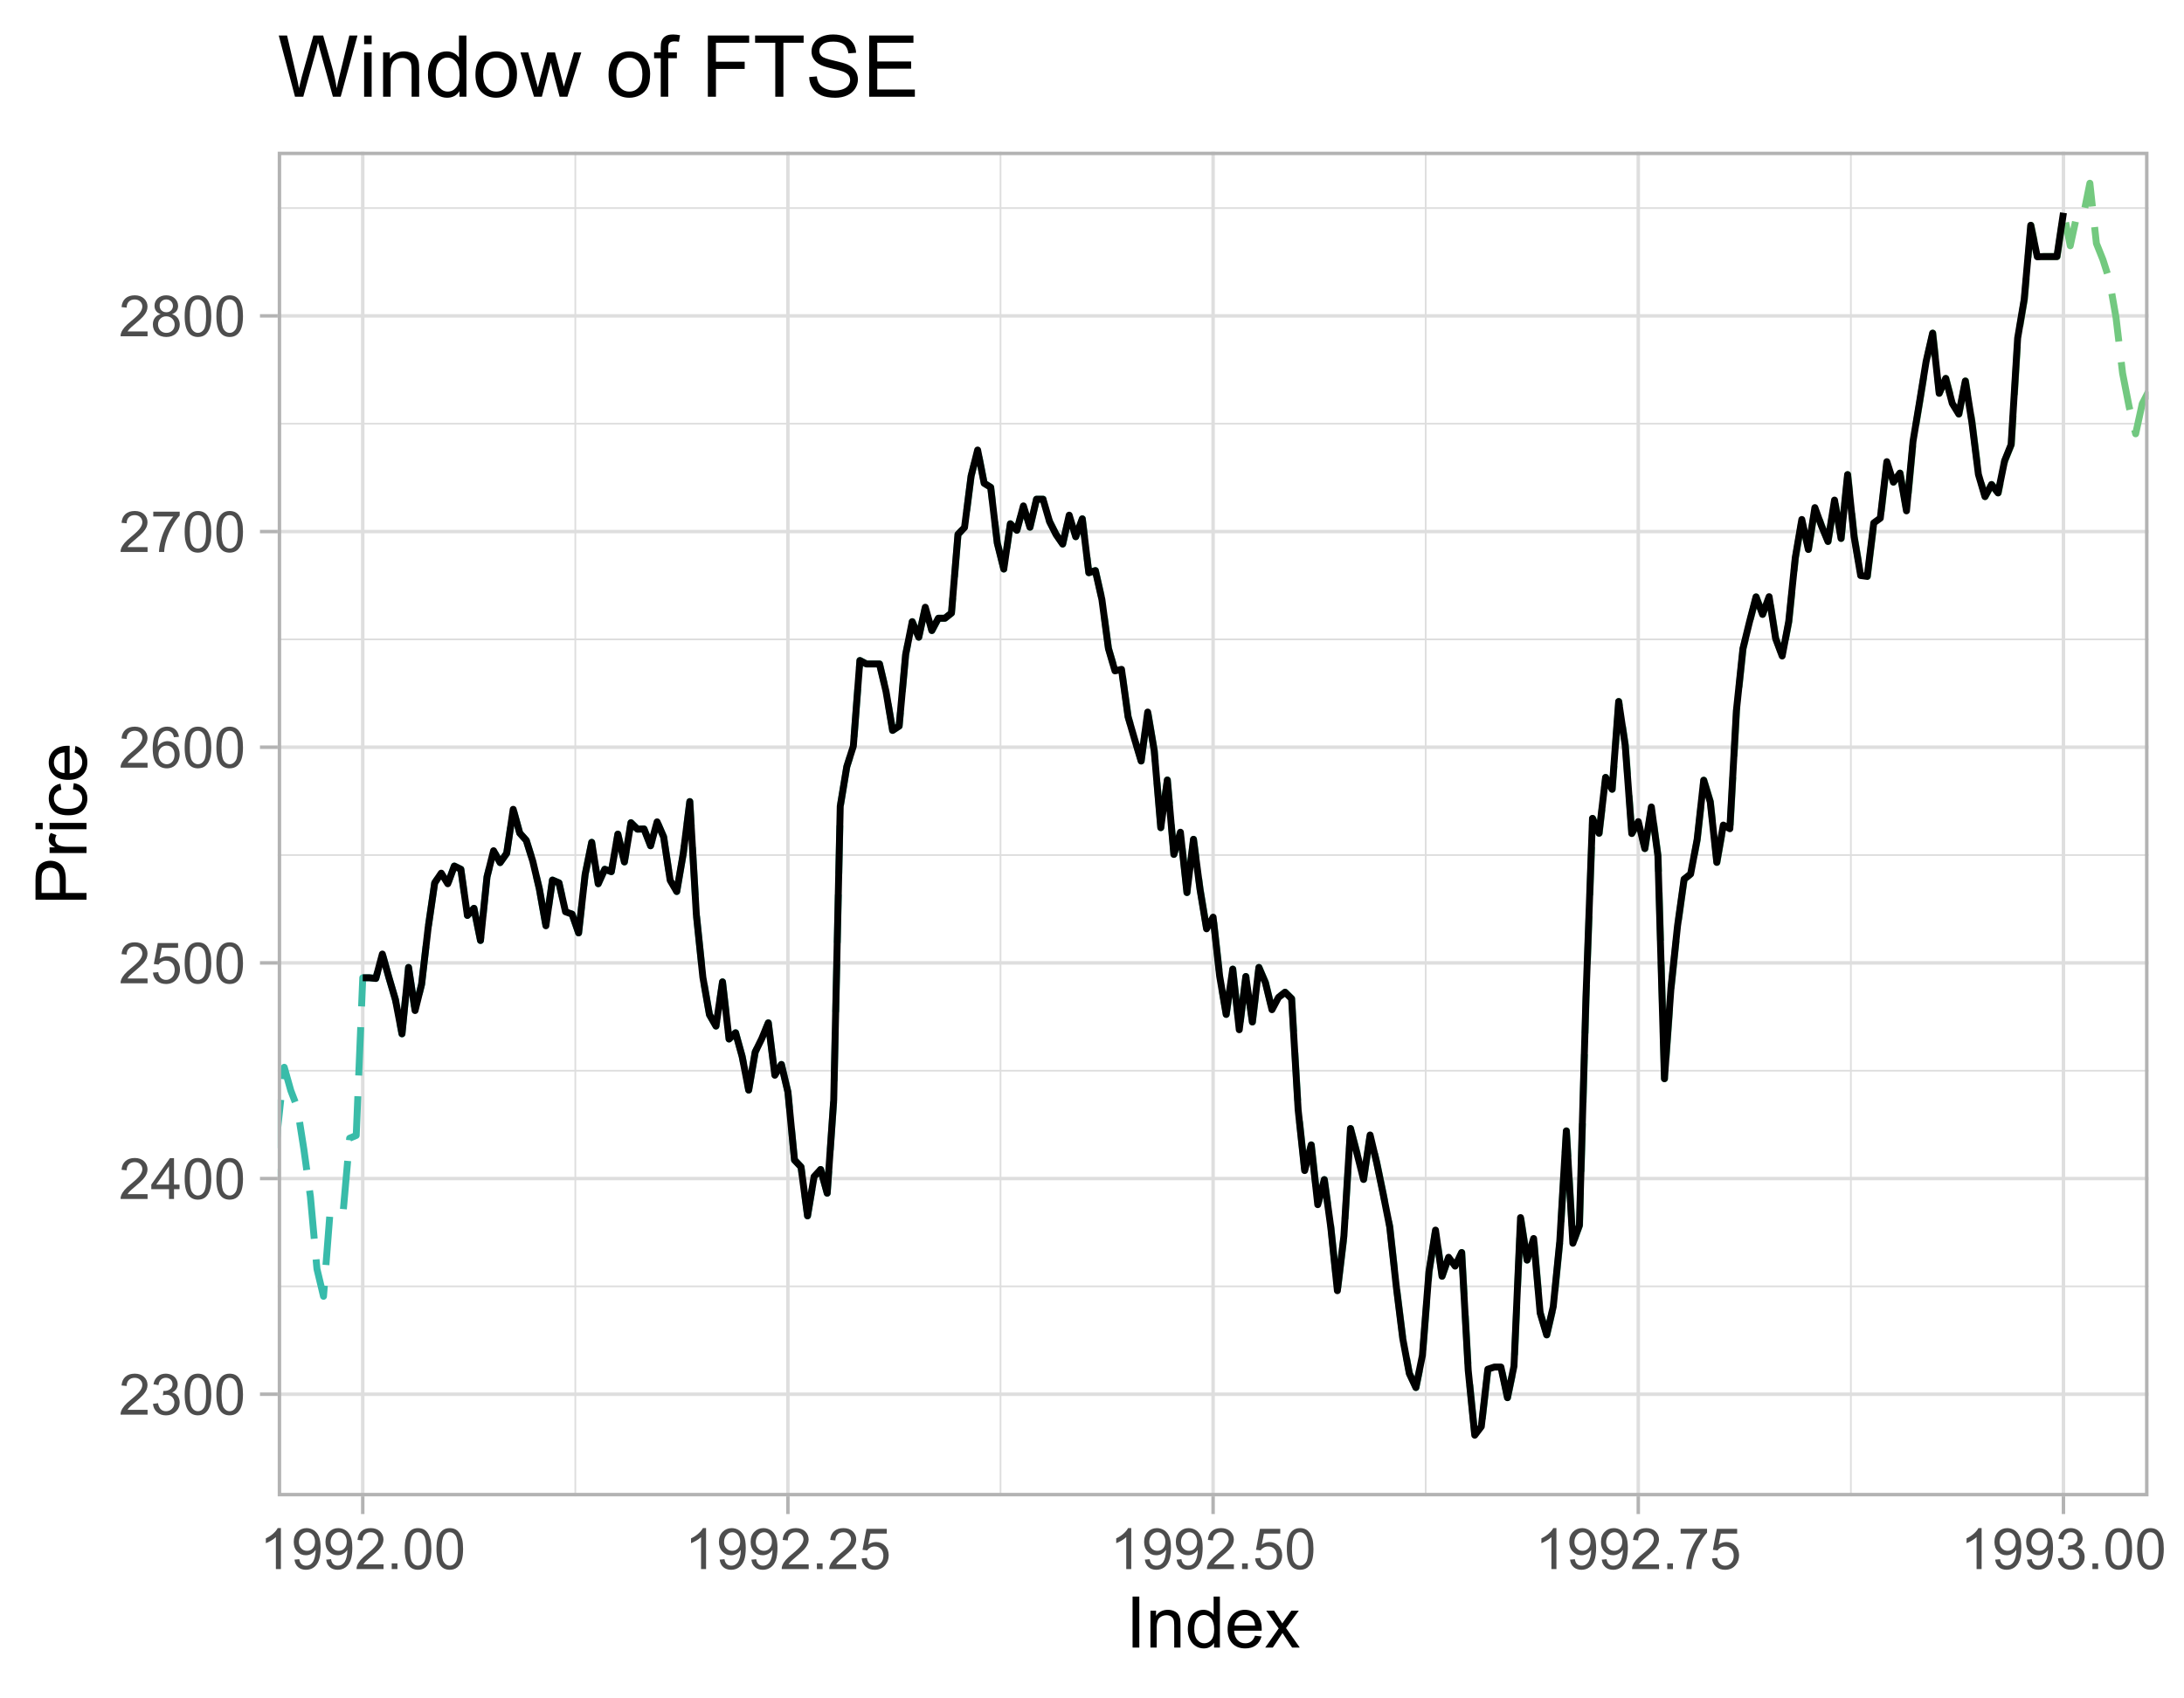 <?xml version="1.0" encoding="UTF-8" standalone="no"?>
<svg
   width="337pt"
   height="262pt"
   viewBox="0 0 337 262"
   version="1.1"
   id="svg9772"
   sodipodi:docname="Ch4FTSEWindow.svg"
   inkscape:export-filename="Ch4FTSEWindow.png"
   inkscape:export-xdpi="600"
   inkscape:export-ydpi="600"
   inkscape:version="1.2.1 (9c6d41e410, 2022-07-14)"
   xmlns:inkscape="http://www.inkscape.org/namespaces/inkscape"
   xmlns:sodipodi="http://sodipodi.sourceforge.net/DTD/sodipodi-0.dtd"
   xmlns:xlink="http://www.w3.org/1999/xlink"
   xmlns="http://www.w3.org/2000/svg"
   xmlns:svg="http://www.w3.org/2000/svg">
  <sodipodi:namedview
     id="namedview9774"
     pagecolor="#ffffff"
     bordercolor="#999999"
     borderopacity="1"
     inkscape:showpageshadow="0"
     inkscape:pageopacity="0"
     inkscape:pagecheckerboard="0"
     inkscape:deskcolor="#d1d1d1"
     inkscape:document-units="pt"
     showgrid="false"
     inkscape:zoom="1.6032248"
     inkscape:cx="211.44883"
     inkscape:cy="155.31197"
     inkscape:window-width="1680"
     inkscape:window-height="1027"
     inkscape:window-x="3832"
     inkscape:window-y="-8"
     inkscape:window-maximized="1"
     inkscape:current-layer="g9547" />
  <defs
     id="defs9449">
    <linearGradient
       inkscape:collect="always"
       id="linearGradient10364">
      <stop
         style="stop-color:#37bbab;stop-opacity:1;"
         offset="0"
         id="stop10362" />
      <stop
         style="stop-color:#75c97e;stop-opacity:1;"
         offset="1"
         id="stop10360" />
    </linearGradient>
    <g
       id="g9375">
      <symbol
         overflow="visible"
         id="glyph0-0">
        <path
           style="stroke:none;"
           d="M 1.102 0 L 1.102 -5.5 L 5.5 -5.5 L 5.5 0 Z M 1.238 -0.137 L 5.363 -0.137 L 5.363 -5.363 L 1.238 -5.363 Z M 1.238 -0.137 "
           id="path9264" />
      </symbol>
      <symbol
         overflow="visible"
         id="glyph0-1">
        <path
           style="stroke:none;"
           d="M 4.43 -0.742 L 4.43 0 L 0.266 0 C 0.258 -0.188 0.289 -0.367 0.355 -0.539 C 0.461 -0.82 0.629 -1.098 0.863 -1.375 C 1.094 -1.648 1.434 -1.965 1.879 -2.328 C 2.562 -2.887 3.023 -3.332 3.266 -3.664 C 3.5 -3.988 3.621 -4.301 3.625 -4.594 C 3.621 -4.898 3.512 -5.156 3.297 -5.367 C 3.074 -5.578 2.789 -5.684 2.441 -5.684 C 2.066 -5.684 1.77 -5.57 1.547 -5.348 C 1.32 -5.125 1.207 -4.816 1.207 -4.422 L 0.414 -4.504 C 0.465 -5.094 0.668 -5.543 1.027 -5.855 C 1.379 -6.164 1.855 -6.32 2.457 -6.324 C 3.059 -6.32 3.539 -6.152 3.891 -5.82 C 4.242 -5.484 4.418 -5.07 4.422 -4.578 C 4.418 -4.32 4.367 -4.074 4.266 -3.832 C 4.164 -3.59 3.992 -3.332 3.754 -3.062 C 3.512 -2.793 3.113 -2.426 2.562 -1.957 C 2.094 -1.566 1.797 -1.301 1.664 -1.16 C 1.531 -1.02 1.422 -0.879 1.34 -0.742 Z M 4.43 -0.742 "
           id="path9267" />
      </symbol>
      <symbol
         overflow="visible"
         id="glyph0-2">
        <path
           style="stroke:none;"
           d="M 0.371 -1.664 L 1.145 -1.766 C 1.23 -1.324 1.383 -1.008 1.598 -0.816 C 1.809 -0.621 2.066 -0.527 2.375 -0.527 C 2.734 -0.527 3.043 -0.652 3.297 -0.906 C 3.547 -1.156 3.672 -1.469 3.676 -1.844 C 3.672 -2.195 3.555 -2.488 3.324 -2.719 C 3.09 -2.949 2.797 -3.062 2.441 -3.066 C 2.293 -3.062 2.109 -3.035 1.895 -2.98 L 1.98 -3.66 C 2.031 -3.652 2.07 -3.648 2.105 -3.652 C 2.434 -3.648 2.73 -3.734 2.996 -3.91 C 3.254 -4.078 3.387 -4.344 3.391 -4.703 C 3.387 -4.984 3.289 -5.219 3.102 -5.406 C 2.906 -5.59 2.66 -5.684 2.359 -5.688 C 2.055 -5.684 1.805 -5.59 1.605 -5.402 C 1.402 -5.215 1.273 -4.93 1.219 -4.555 L 0.445 -4.691 C 0.539 -5.207 0.754 -5.609 1.09 -5.895 C 1.426 -6.18 1.844 -6.32 2.344 -6.324 C 2.688 -6.32 3.004 -6.246 3.293 -6.102 C 3.582 -5.953 3.801 -5.754 3.953 -5.5 C 4.105 -5.242 4.184 -4.973 4.184 -4.688 C 4.184 -4.414 4.109 -4.164 3.965 -3.945 C 3.816 -3.719 3.602 -3.543 3.316 -3.41 C 3.688 -3.324 3.977 -3.145 4.184 -2.875 C 4.391 -2.602 4.492 -2.262 4.496 -1.859 C 4.492 -1.305 4.293 -0.84 3.895 -0.461 C 3.492 -0.078 2.984 0.109 2.371 0.113 C 1.816 0.109 1.355 -0.051 0.992 -0.379 C 0.625 -0.707 0.418 -1.137 0.371 -1.664 Z M 0.371 -1.664 "
           id="path9270" />
      </symbol>
      <symbol
         overflow="visible"
         id="glyph0-3">
        <path
           style="stroke:none;"
           d="M 0.367 -3.105 C 0.363 -3.848 0.438 -4.445 0.594 -4.902 C 0.742 -5.355 0.973 -5.707 1.277 -5.953 C 1.578 -6.199 1.957 -6.32 2.418 -6.324 C 2.754 -6.32 3.051 -6.254 3.309 -6.121 C 3.562 -5.984 3.773 -5.789 3.938 -5.531 C 4.102 -5.273 4.23 -4.961 4.328 -4.594 C 4.422 -4.227 4.469 -3.73 4.473 -3.105 C 4.469 -2.367 4.395 -1.77 4.242 -1.316 C 4.09 -0.859 3.863 -0.508 3.562 -0.262 C 3.258 -0.016 2.875 0.105 2.418 0.109 C 1.809 0.105 1.332 -0.109 0.988 -0.547 C 0.57 -1.066 0.363 -1.922 0.367 -3.105 Z M 1.16 -3.105 C 1.16 -2.07 1.281 -1.379 1.523 -1.039 C 1.766 -0.695 2.062 -0.527 2.418 -0.527 C 2.773 -0.527 3.074 -0.699 3.316 -1.043 C 3.559 -1.387 3.68 -2.074 3.68 -3.105 C 3.68 -4.145 3.559 -4.832 3.316 -5.172 C 3.074 -5.512 2.77 -5.684 2.41 -5.684 C 2.051 -5.684 1.77 -5.531 1.559 -5.234 C 1.293 -4.844 1.16 -4.137 1.16 -3.105 Z M 1.16 -3.105 "
           id="path9273" />
      </symbol>
      <symbol
         overflow="visible"
         id="glyph0-4">
        <path
           style="stroke:none;"
           d="M 2.844 0 L 2.844 -1.508 L 0.113 -1.508 L 0.113 -2.219 L 2.988 -6.301 L 3.617 -6.301 L 3.617 -2.219 L 4.469 -2.219 L 4.469 -1.508 L 3.617 -1.508 L 3.617 0 Z M 2.844 -2.219 L 2.844 -5.059 L 0.871 -2.219 Z M 2.844 -2.219 "
           id="path9276" />
      </symbol>
      <symbol
         overflow="visible"
         id="glyph0-5">
        <path
           style="stroke:none;"
           d="M 0.367 -1.648 L 1.176 -1.719 C 1.234 -1.32 1.375 -1.023 1.594 -0.824 C 1.812 -0.625 2.078 -0.527 2.391 -0.527 C 2.762 -0.527 3.074 -0.668 3.336 -0.949 C 3.59 -1.23 3.719 -1.602 3.723 -2.066 C 3.719 -2.504 3.594 -2.852 3.348 -3.109 C 3.098 -3.363 2.773 -3.492 2.375 -3.492 C 2.125 -3.492 1.902 -3.434 1.703 -3.32 C 1.5 -3.207 1.344 -3.062 1.23 -2.883 L 0.504 -2.977 L 1.113 -6.215 L 4.246 -6.215 L 4.246 -5.473 L 1.73 -5.473 L 1.391 -3.781 C 1.766 -4.039 2.164 -4.172 2.582 -4.176 C 3.129 -4.172 3.594 -3.98 3.973 -3.605 C 4.352 -3.223 4.539 -2.734 4.543 -2.137 C 4.539 -1.562 4.375 -1.07 4.043 -0.656 C 3.637 -0.148 3.086 0.105 2.391 0.109 C 1.816 0.105 1.348 -0.051 0.984 -0.371 C 0.621 -0.691 0.414 -1.117 0.367 -1.648 Z M 0.367 -1.648 "
           id="path9279" />
      </symbol>
      <symbol
         overflow="visible"
         id="glyph0-6">
        <path
           style="stroke:none;"
           d="M 4.379 -4.758 L 3.609 -4.695 C 3.539 -4.996 3.441 -5.219 3.316 -5.359 C 3.105 -5.574 2.848 -5.684 2.543 -5.688 C 2.297 -5.684 2.078 -5.617 1.895 -5.484 C 1.648 -5.305 1.457 -5.043 1.32 -4.703 C 1.176 -4.363 1.105 -3.879 1.102 -3.25 C 1.285 -3.531 1.512 -3.742 1.781 -3.879 C 2.051 -4.016 2.332 -4.082 2.629 -4.086 C 3.141 -4.082 3.578 -3.895 3.945 -3.516 C 4.305 -3.137 4.488 -2.645 4.492 -2.047 C 4.488 -1.648 4.402 -1.281 4.234 -0.941 C 4.062 -0.602 3.828 -0.34 3.531 -0.16 C 3.23 0.02 2.895 0.105 2.52 0.109 C 1.871 0.105 1.344 -0.129 0.941 -0.602 C 0.531 -1.074 0.328 -1.855 0.332 -2.949 C 0.328 -4.16 0.551 -5.047 1.004 -5.602 C 1.395 -6.082 1.926 -6.32 2.59 -6.324 C 3.086 -6.32 3.492 -6.184 3.809 -5.906 C 4.125 -5.629 4.312 -5.246 4.379 -4.758 Z M 1.219 -2.039 C 1.219 -1.773 1.273 -1.516 1.387 -1.273 C 1.5 -1.027 1.66 -0.844 1.863 -0.719 C 2.066 -0.59 2.277 -0.527 2.504 -0.527 C 2.828 -0.527 3.109 -0.656 3.348 -0.922 C 3.578 -1.184 3.695 -1.543 3.699 -2 C 3.695 -2.43 3.582 -2.773 3.352 -3.027 C 3.117 -3.273 2.824 -3.398 2.477 -3.402 C 2.121 -3.398 1.824 -3.273 1.582 -3.027 C 1.34 -2.773 1.219 -2.445 1.219 -2.039 Z M 1.219 -2.039 "
           id="path9282" />
      </symbol>
      <symbol
         overflow="visible"
         id="glyph0-7">
        <path
           style="stroke:none;"
           d="M 0.418 -5.473 L 0.418 -6.219 L 4.496 -6.219 L 4.496 -5.617 C 4.09 -5.188 3.691 -4.621 3.301 -3.914 C 2.902 -3.203 2.602 -2.473 2.391 -1.73 C 2.234 -1.199 2.133 -0.625 2.094 0 L 1.297 0 C 1.305 -0.492 1.402 -1.09 1.59 -1.793 C 1.773 -2.496 2.043 -3.172 2.391 -3.824 C 2.738 -4.477 3.109 -5.027 3.504 -5.473 Z M 0.418 -5.473 "
           id="path9285" />
      </symbol>
      <symbol
         overflow="visible"
         id="glyph0-8">
        <path
           style="stroke:none;"
           d="M 1.555 -3.418 C 1.23 -3.531 0.992 -3.699 0.84 -3.918 C 0.684 -4.133 0.609 -4.395 0.609 -4.699 C 0.609 -5.156 0.773 -5.539 1.102 -5.855 C 1.43 -6.164 1.867 -6.32 2.418 -6.324 C 2.969 -6.32 3.41 -6.16 3.746 -5.844 C 4.078 -5.523 4.246 -5.137 4.25 -4.68 C 4.246 -4.387 4.172 -4.133 4.02 -3.918 C 3.863 -3.699 3.629 -3.531 3.32 -3.418 C 3.707 -3.285 4 -3.082 4.203 -2.805 C 4.402 -2.52 4.504 -2.184 4.508 -1.801 C 4.504 -1.258 4.312 -0.805 3.934 -0.441 C 3.551 -0.074 3.051 0.105 2.434 0.109 C 1.809 0.105 1.309 -0.074 0.926 -0.441 C 0.543 -0.809 0.352 -1.27 0.355 -1.82 C 0.352 -2.23 0.457 -2.574 0.668 -2.852 C 0.875 -3.125 1.168 -3.312 1.555 -3.418 Z M 1.402 -4.727 C 1.398 -4.426 1.496 -4.184 1.688 -3.996 C 1.879 -3.805 2.129 -3.707 2.438 -3.711 C 2.734 -3.707 2.977 -3.801 3.168 -3.992 C 3.355 -4.176 3.449 -4.406 3.453 -4.684 C 3.449 -4.965 3.352 -5.203 3.16 -5.398 C 2.961 -5.586 2.719 -5.684 2.43 -5.688 C 2.129 -5.684 1.883 -5.59 1.691 -5.402 C 1.496 -5.215 1.398 -4.988 1.402 -4.727 Z M 1.152 -1.816 C 1.148 -1.598 1.199 -1.383 1.309 -1.176 C 1.41 -0.969 1.566 -0.809 1.773 -0.695 C 1.98 -0.582 2.203 -0.527 2.441 -0.527 C 2.809 -0.527 3.113 -0.645 3.355 -0.883 C 3.594 -1.121 3.715 -1.426 3.719 -1.793 C 3.715 -2.164 3.59 -2.469 3.344 -2.715 C 3.094 -2.957 2.785 -3.082 2.414 -3.082 C 2.051 -3.082 1.75 -2.961 1.512 -2.719 C 1.27 -2.477 1.148 -2.176 1.152 -1.816 Z M 1.152 -1.816 "
           id="path9288" />
      </symbol>
      <symbol
         overflow="visible"
         id="glyph0-9">
        <path
           style="stroke:none;"
           d="M 3.277 0 L 2.504 0 L 2.504 -4.93 C 2.316 -4.75 2.074 -4.574 1.773 -4.395 C 1.469 -4.215 1.195 -4.082 0.957 -3.996 L 0.957 -4.742 C 1.387 -4.941 1.766 -5.188 2.09 -5.48 C 2.414 -5.77 2.645 -6.051 2.781 -6.324 L 3.277 -6.324 Z M 3.277 0 "
           id="path9291" />
      </symbol>
      <symbol
         overflow="visible"
         id="glyph0-10">
        <path
           style="stroke:none;"
           d="M 0.48 -1.457 L 1.227 -1.527 C 1.285 -1.172 1.406 -0.918 1.586 -0.762 C 1.762 -0.605 1.988 -0.527 2.27 -0.527 C 2.504 -0.527 2.715 -0.582 2.895 -0.691 C 3.074 -0.801 3.219 -0.945 3.336 -1.129 C 3.445 -1.309 3.543 -1.555 3.621 -1.863 C 3.699 -2.172 3.738 -2.484 3.738 -2.809 C 3.738 -2.84 3.734 -2.895 3.734 -2.965 C 3.578 -2.715 3.367 -2.512 3.102 -2.363 C 2.828 -2.207 2.539 -2.133 2.23 -2.137 C 1.707 -2.133 1.266 -2.32 0.906 -2.703 C 0.543 -3.078 0.363 -3.578 0.367 -4.199 C 0.363 -4.836 0.551 -5.348 0.93 -5.738 C 1.305 -6.125 1.777 -6.32 2.348 -6.324 C 2.754 -6.32 3.129 -6.211 3.469 -5.992 C 3.809 -5.77 4.066 -5.457 4.242 -5.051 C 4.418 -4.641 4.504 -4.047 4.508 -3.277 C 4.504 -2.469 4.418 -1.828 4.246 -1.355 C 4.07 -0.875 3.809 -0.512 3.465 -0.266 C 3.117 -0.016 2.715 0.105 2.25 0.109 C 1.758 0.105 1.355 -0.027 1.043 -0.301 C 0.73 -0.574 0.543 -0.961 0.48 -1.457 Z M 3.648 -4.238 C 3.645 -4.676 3.527 -5.027 3.293 -5.293 C 3.055 -5.551 2.77 -5.684 2.441 -5.684 C 2.094 -5.684 1.793 -5.543 1.543 -5.262 C 1.285 -4.98 1.16 -4.617 1.16 -4.172 C 1.16 -3.77 1.281 -3.441 1.523 -3.195 C 1.766 -2.941 2.062 -2.816 2.418 -2.82 C 2.773 -2.816 3.066 -2.941 3.301 -3.195 C 3.527 -3.441 3.645 -3.789 3.648 -4.238 Z M 3.648 -4.238 "
           id="path9294" />
      </symbol>
      <symbol
         overflow="visible"
         id="glyph0-11">
        <path
           style="stroke:none;"
           d="M 0.801 0 L 0.801 -0.883 L 1.68 -0.883 L 1.68 0 Z M 0.801 0 "
           id="path9297" />
      </symbol>
      <symbol
         overflow="visible"
         id="glyph1-0">
        <path
           style="stroke:none;"
           d="M 1.375 0 L 1.375 -6.875 L 6.875 -6.875 L 6.875 0 Z M 1.547 -0.172 L 6.703 -0.172 L 6.703 -6.703 L 1.547 -6.703 Z M 1.547 -0.172 "
           id="path9300" />
      </symbol>
      <symbol
         overflow="visible"
         id="glyph1-1">
        <path
           style="stroke:none;"
           d="M 1.027 0 L 1.027 -7.875 L 2.066 -7.875 L 2.066 0 Z M 1.027 0 "
           id="path9303" />
      </symbol>
      <symbol
         overflow="visible"
         id="glyph1-2">
        <path
           style="stroke:none;"
           d="M 0.727 0 L 0.727 -5.703 L 1.594 -5.703 L 1.594 -4.895 C 2.012 -5.516 2.617 -5.828 3.41 -5.832 C 3.754 -5.828 4.066 -5.766 4.355 -5.645 C 4.641 -5.52 4.859 -5.359 5.004 -5.16 C 5.145 -4.957 5.242 -4.719 5.305 -4.445 C 5.336 -4.266 5.355 -3.953 5.359 -3.508 L 5.359 0 L 4.395 0 L 4.395 -3.469 C 4.395 -3.863 4.355 -4.156 4.281 -4.352 C 4.203 -4.543 4.07 -4.699 3.879 -4.82 C 3.688 -4.934 3.461 -4.992 3.207 -4.996 C 2.793 -4.992 2.438 -4.859 2.141 -4.602 C 1.836 -4.336 1.688 -3.844 1.691 -3.117 L 1.691 0 Z M 0.727 0 "
           id="path9306" />
      </symbol>
      <symbol
         overflow="visible"
         id="glyph1-3">
        <path
           style="stroke:none;"
           d="M 4.426 0 L 4.426 -0.719 C 4.059 -0.152 3.527 0.129 2.832 0.129 C 2.371 0.129 1.953 0.004 1.574 -0.246 C 1.191 -0.496 0.895 -0.844 0.688 -1.297 C 0.477 -1.742 0.375 -2.262 0.375 -2.848 C 0.375 -3.414 0.469 -3.93 0.66 -4.395 C 0.848 -4.859 1.133 -5.215 1.516 -5.461 C 1.895 -5.707 2.32 -5.828 2.789 -5.832 C 3.133 -5.828 3.438 -5.758 3.707 -5.613 C 3.973 -5.469 4.191 -5.277 4.359 -5.047 L 4.359 -7.875 L 5.324 -7.875 L 5.324 0 Z M 1.371 -2.848 C 1.371 -2.113 1.523 -1.566 1.832 -1.207 C 2.137 -0.844 2.5 -0.66 2.922 -0.664 C 3.34 -0.66 3.699 -0.836 3.996 -1.184 C 4.293 -1.527 4.441 -2.055 4.441 -2.766 C 4.441 -3.547 4.289 -4.117 3.988 -4.484 C 3.688 -4.844 3.316 -5.027 2.879 -5.031 C 2.445 -5.027 2.086 -4.852 1.801 -4.504 C 1.512 -4.152 1.371 -3.602 1.371 -2.848 Z M 1.371 -2.848 "
           id="path9309" />
      </symbol>
      <symbol
         overflow="visible"
         id="glyph1-4">
        <path
           style="stroke:none;"
           d="M 4.629 -1.836 L 5.629 -1.715 C 5.469 -1.125 5.176 -0.672 4.75 -0.352 C 4.324 -0.031 3.781 0.129 3.121 0.129 C 2.281 0.129 1.617 -0.125 1.133 -0.641 C 0.641 -1.152 0.398 -1.875 0.402 -2.805 C 0.398 -3.762 0.645 -4.504 1.145 -5.035 C 1.637 -5.562 2.277 -5.828 3.066 -5.832 C 3.824 -5.828 4.449 -5.57 4.934 -5.051 C 5.418 -4.531 5.66 -3.801 5.66 -2.863 C 5.66 -2.805 5.656 -2.719 5.656 -2.605 L 1.402 -2.605 C 1.434 -1.977 1.613 -1.496 1.934 -1.164 C 2.25 -0.828 2.645 -0.66 3.125 -0.664 C 3.477 -0.66 3.781 -0.754 4.031 -0.945 C 4.281 -1.129 4.48 -1.426 4.629 -1.836 Z M 1.457 -3.398 L 4.641 -3.398 C 4.598 -3.879 4.473 -4.238 4.273 -4.48 C 3.961 -4.852 3.562 -5.039 3.078 -5.039 C 2.629 -5.039 2.258 -4.891 1.957 -4.594 C 1.652 -4.297 1.484 -3.898 1.457 -3.398 Z M 1.457 -3.398 "
           id="path9312" />
      </symbol>
      <symbol
         overflow="visible"
         id="glyph1-5">
        <path
           style="stroke:none;"
           d="M 0.082 0 L 2.164 -2.965 L 0.234 -5.703 L 1.445 -5.703 L 2.32 -4.367 C 2.484 -4.109 2.617 -3.898 2.719 -3.727 C 2.875 -3.961 3.02 -4.168 3.152 -4.355 L 4.113 -5.703 L 5.27 -5.703 L 3.297 -3.02 L 5.418 0 L 4.234 0 L 3.062 -1.773 L 2.75 -2.25 L 1.25 0 Z M 0.082 0 "
           id="path9315" />
      </symbol>
      <symbol
         overflow="visible"
         id="glyph2-0">
        <path
           style="stroke:none;"
           d="M 0 -1.375 L -6.875 -1.375 L -6.875 -6.875 L 0 -6.875 Z M -0.172 -1.547 L -0.172 -6.703 L -6.703 -6.703 L -6.703 -1.547 Z M -0.172 -1.547 "
           id="path9318" />
      </symbol>
      <symbol
         overflow="visible"
         id="glyph2-1">
        <path
           style="stroke:none;"
           d="M 0 -0.848 L -7.875 -0.848 L -7.875 -3.82 C -7.875 -4.34 -7.848 -4.738 -7.797 -5.016 C -7.73 -5.402 -7.609 -5.727 -7.43 -5.988 C -7.25 -6.25 -6.996 -6.461 -6.672 -6.621 C -6.344 -6.777 -5.984 -6.855 -5.598 -6.859 C -4.926 -6.855 -4.359 -6.641 -3.895 -6.219 C -3.43 -5.789 -3.199 -5.02 -3.199 -3.91 L -3.203 -1.891 L 0 -1.891 Z M -4.129 -1.891 L -4.129 -3.926 C -4.125 -4.598 -4.25 -5.074 -4.504 -5.359 C -4.754 -5.641 -5.105 -5.781 -5.562 -5.785 C -5.891 -5.781 -6.176 -5.699 -6.41 -5.535 C -6.645 -5.367 -6.797 -5.148 -6.875 -4.875 C -6.918 -4.699 -6.941 -4.375 -6.945 -3.906 L -6.945 -1.891 Z M -4.129 -1.891 "
           id="path9321" />
      </symbol>
      <symbol
         overflow="visible"
         id="glyph2-2">
        <path
           style="stroke:none;"
           d="M 0 -0.715 L -5.703 -0.715 L -5.703 -1.586 L -4.84 -1.586 C -5.242 -1.805 -5.508 -2.008 -5.637 -2.199 C -5.766 -2.383 -5.828 -2.59 -5.832 -2.82 C -5.828 -3.141 -5.727 -3.473 -5.523 -3.812 L -4.625 -3.48 C -4.762 -3.242 -4.832 -3.004 -4.836 -2.773 C -4.832 -2.555 -4.77 -2.363 -4.645 -2.199 C -4.516 -2.027 -4.34 -1.91 -4.113 -1.844 C -3.77 -1.73 -3.391 -1.676 -2.984 -1.68 L 0 -1.68 Z M 0 -0.715 "
           id="path9324" />
      </symbol>
      <symbol
         overflow="visible"
         id="glyph2-3">
        <path
           style="stroke:none;"
           d="M -6.762 -0.73 L -7.875 -0.73 L -7.875 -1.699 L -6.762 -1.699 Z M 0 -0.73 L -5.703 -0.73 L -5.703 -1.699 L 0 -1.695 Z M 0 -0.73 "
           id="path9327" />
      </symbol>
      <symbol
         overflow="visible"
         id="glyph2-4">
        <path
           style="stroke:none;"
           d="M -2.09 -4.445 L -1.965 -5.398 C -1.309 -5.289 -0.797 -5.023 -0.426 -4.598 C -0.055 -4.168 0.129 -3.645 0.129 -3.023 C 0.129 -2.242 -0.125 -1.613 -0.637 -1.141 C -1.145 -0.664 -1.875 -0.426 -2.832 -0.43 C -3.441 -0.426 -3.98 -0.527 -4.445 -0.734 C -4.906 -0.938 -5.254 -1.25 -5.484 -1.668 C -5.715 -2.082 -5.828 -2.535 -5.832 -3.031 C -5.828 -3.645 -5.672 -4.152 -5.363 -4.547 C -5.047 -4.941 -4.602 -5.191 -4.027 -5.305 L -3.883 -4.367 C -4.262 -4.273 -4.551 -4.117 -4.746 -3.891 C -4.941 -3.664 -5.039 -3.387 -5.039 -3.066 C -5.039 -2.574 -4.863 -2.18 -4.516 -1.879 C -4.164 -1.57 -3.613 -1.418 -2.859 -1.422 C -2.09 -1.418 -1.531 -1.566 -1.184 -1.863 C -0.836 -2.156 -0.66 -2.539 -0.664 -3.012 C -0.66 -3.391 -0.777 -3.707 -1.012 -3.961 C -1.242 -4.215 -1.602 -4.375 -2.09 -4.445 Z M -2.09 -4.445 "
           id="path9330" />
      </symbol>
      <symbol
         overflow="visible"
         id="glyph2-5">
        <path
           style="stroke:none;"
           d="M -1.836 -4.629 L -1.715 -5.629 C -1.125 -5.469 -0.672 -5.176 -0.352 -4.75 C -0.031 -4.324 0.129 -3.781 0.129 -3.121 C 0.129 -2.281 -0.125 -1.617 -0.641 -1.133 C -1.152 -0.641 -1.875 -0.398 -2.805 -0.402 C -3.762 -0.398 -4.504 -0.645 -5.035 -1.145 C -5.562 -1.637 -5.828 -2.277 -5.832 -3.066 C -5.828 -3.824 -5.57 -4.449 -5.051 -4.934 C -4.531 -5.418 -3.801 -5.66 -2.863 -5.66 C -2.805 -5.66 -2.719 -5.656 -2.605 -5.656 L -2.605 -1.402 C -1.977 -1.434 -1.496 -1.613 -1.164 -1.934 C -0.828 -2.25 -0.66 -2.645 -0.664 -3.125 C -0.66 -3.477 -0.754 -3.781 -0.941 -4.031 C -1.125 -4.281 -1.422 -4.48 -1.836 -4.629 Z M -3.398 -1.457 L -3.398 -4.641 C -3.879 -4.598 -4.238 -4.473 -4.48 -4.273 C -4.852 -3.961 -5.039 -3.562 -5.039 -3.078 C -5.039 -2.629 -4.891 -2.258 -4.594 -1.957 C -4.297 -1.652 -3.898 -1.484 -3.398 -1.457 Z M -3.398 -1.457 "
           id="path9333" />
      </symbol>
      <symbol
         overflow="visible"
         id="glyph3-0">
        <path
           style="stroke:none;"
           d="M 1.648 0 L 1.648 -8.25 L 8.25 -8.25 L 8.25 0 Z M 1.855 -0.207 L 8.043 -0.207 L 8.043 -8.043 L 1.855 -8.043 Z M 1.855 -0.207 "
           id="path9336" />
      </symbol>
      <symbol
         overflow="visible"
         id="glyph3-1">
        <path
           style="stroke:none;"
           d="M 2.668 0 L 0.16 -9.449 L 1.445 -9.449 L 2.883 -3.254 C 3.035 -2.602 3.168 -1.957 3.281 -1.32 C 3.52 -2.328 3.66 -2.91 3.707 -3.066 L 5.504 -9.449 L 7.012 -9.449 L 8.367 -4.668 C 8.703 -3.477 8.945 -2.359 9.102 -1.32 C 9.219 -1.914 9.375 -2.602 9.57 -3.379 L 11.055 -9.449 L 12.312 -9.449 L 9.719 0 L 8.516 0 L 6.523 -7.199 C 6.352 -7.797 6.254 -8.168 6.227 -8.309 C 6.125 -7.871 6.031 -7.5 5.949 -7.199 L 3.945 0 Z M 2.668 0 "
           id="path9339" />
      </symbol>
      <symbol
         overflow="visible"
         id="glyph3-2">
        <path
           style="stroke:none;"
           d="M 0.875 -8.113 L 0.875 -9.449 L 2.035 -9.449 L 2.035 -8.113 Z M 0.875 0 L 0.875 -6.844 L 2.035 -6.844 L 2.035 0 Z M 0.875 0 "
           id="path9342" />
      </symbol>
      <symbol
         overflow="visible"
         id="glyph3-3">
        <path
           style="stroke:none;"
           d="M 0.871 0 L 0.871 -6.844 L 1.914 -6.844 L 1.914 -5.871 C 2.414 -6.621 3.141 -6.996 4.094 -7 C 4.504 -6.996 4.883 -6.922 5.23 -6.777 C 5.574 -6.625 5.832 -6.43 6.008 -6.191 C 6.176 -5.949 6.297 -5.664 6.367 -5.336 C 6.41 -5.121 6.434 -4.746 6.434 -4.207 L 6.434 0 L 5.273 0 L 5.273 -4.164 C 5.273 -4.633 5.227 -4.984 5.137 -5.223 C 5.043 -5.453 4.883 -5.641 4.656 -5.781 C 4.426 -5.918 4.156 -5.988 3.848 -5.992 C 3.352 -5.988 2.926 -5.832 2.566 -5.523 C 2.207 -5.207 2.027 -4.613 2.031 -3.738 L 2.031 0 Z M 0.871 0 "
           id="path9345" />
      </symbol>
      <symbol
         overflow="visible"
         id="glyph3-4">
        <path
           style="stroke:none;"
           d="M 5.312 0 L 5.312 -0.863 C 4.875 -0.184 4.238 0.152 3.398 0.156 C 2.852 0.152 2.348 0.004 1.891 -0.293 C 1.434 -0.594 1.078 -1.012 0.828 -1.555 C 0.574 -2.094 0.449 -2.715 0.453 -3.414 C 0.449 -4.098 0.562 -4.719 0.793 -5.273 C 1.016 -5.828 1.359 -6.254 1.816 -6.555 C 2.27 -6.848 2.777 -6.996 3.344 -7 C 3.754 -6.996 4.121 -6.91 4.445 -6.738 C 4.766 -6.562 5.027 -6.336 5.234 -6.059 L 5.234 -9.449 L 6.387 -9.449 L 6.387 0 Z M 1.645 -3.414 C 1.641 -2.535 1.824 -1.879 2.199 -1.449 C 2.566 -1.012 3.004 -0.797 3.508 -0.801 C 4.012 -0.797 4.441 -1.004 4.797 -1.422 C 5.152 -1.832 5.332 -2.465 5.332 -3.32 C 5.332 -4.254 5.148 -4.941 4.789 -5.379 C 4.422 -5.816 3.977 -6.035 3.453 -6.039 C 2.934 -6.035 2.504 -5.824 2.16 -5.406 C 1.812 -4.984 1.641 -4.32 1.645 -3.414 Z M 1.645 -3.414 "
           id="path9348" />
      </symbol>
      <symbol
         overflow="visible"
         id="glyph3-5">
        <path
           style="stroke:none;"
           d="M 0.438 -3.422 C 0.434 -4.688 0.785 -5.625 1.496 -6.238 C 2.082 -6.742 2.801 -6.996 3.648 -7 C 4.586 -6.996 5.355 -6.688 5.953 -6.074 C 6.551 -5.453 6.848 -4.602 6.852 -3.52 C 6.848 -2.637 6.715 -1.945 6.453 -1.441 C 6.188 -0.934 5.805 -0.539 5.301 -0.262 C 4.793 0.016 4.242 0.152 3.648 0.156 C 2.688 0.152 1.914 -0.152 1.324 -0.766 C 0.73 -1.379 0.434 -2.266 0.438 -3.422 Z M 1.629 -3.422 C 1.629 -2.547 1.82 -1.891 2.203 -1.453 C 2.586 -1.016 3.066 -0.797 3.648 -0.801 C 4.223 -0.797 4.703 -1.016 5.086 -1.457 C 5.469 -1.891 5.66 -2.559 5.66 -3.461 C 5.66 -4.305 5.465 -4.945 5.082 -5.383 C 4.691 -5.816 4.215 -6.035 3.648 -6.039 C 3.066 -6.035 2.586 -5.816 2.203 -5.387 C 1.82 -4.949 1.629 -4.297 1.629 -3.422 Z M 1.629 -3.422 "
           id="path9351" />
      </symbol>
      <symbol
         overflow="visible"
         id="glyph3-6">
        <path
           style="stroke:none;"
           d="M 2.133 0 L 0.039 -6.844 L 1.238 -6.844 L 2.328 -2.895 L 2.734 -1.426 C 2.746 -1.496 2.863 -1.969 3.086 -2.836 L 4.176 -6.844 L 5.367 -6.844 L 6.395 -2.875 L 6.734 -1.566 L 7.129 -2.887 L 8.301 -6.844 L 9.43 -6.844 L 7.289 0 L 6.086 0 L 4.996 -4.098 L 4.73 -5.266 L 3.344 0 Z M 2.133 0 "
           id="path9354" />
      </symbol>
      <symbol
         overflow="visible"
         id="glyph3-7">
        <path
           style="stroke:none;"
           d=""
           id="path9357" />
      </symbol>
      <symbol
         overflow="visible"
         id="glyph3-8">
        <path
           style="stroke:none;"
           d="M 1.148 0 L 1.148 -5.941 L 0.121 -5.941 L 0.121 -6.844 L 1.148 -6.844 L 1.148 -7.574 C 1.148 -8.031 1.188 -8.371 1.27 -8.598 C 1.379 -8.895 1.574 -9.141 1.859 -9.328 C 2.137 -9.516 2.531 -9.609 3.043 -9.609 C 3.363 -9.609 3.727 -9.57 4.125 -9.492 L 3.949 -8.48 C 3.707 -8.52 3.48 -8.543 3.27 -8.547 C 2.914 -8.543 2.664 -8.469 2.52 -8.32 C 2.371 -8.168 2.297 -7.887 2.301 -7.477 L 2.301 -6.844 L 3.637 -6.844 L 3.637 -5.941 L 2.301 -5.941 L 2.301 0 Z M 1.148 0 "
           id="path9360" />
      </symbol>
      <symbol
         overflow="visible"
         id="glyph3-9">
        <path
           style="stroke:none;"
           d="M 1.082 0 L 1.082 -9.449 L 7.457 -9.449 L 7.457 -8.332 L 2.332 -8.332 L 2.332 -5.406 L 6.766 -5.406 L 6.766 -4.293 L 2.332 -4.293 L 2.332 0 Z M 1.082 0 "
           id="path9363" />
      </symbol>
      <symbol
         overflow="visible"
         id="glyph3-10">
        <path
           style="stroke:none;"
           d="M 3.422 0 L 3.422 -8.332 L 0.309 -8.332 L 0.309 -9.449 L 7.797 -9.449 L 7.797 -8.332 L 4.672 -8.332 L 4.672 0 Z M 3.422 0 "
           id="path9366" />
      </symbol>
      <symbol
         overflow="visible"
         id="glyph3-11">
        <path
           style="stroke:none;"
           d="M 0.594 -3.035 L 1.773 -3.141 C 1.824 -2.664 1.953 -2.273 2.16 -1.973 C 2.363 -1.668 2.68 -1.422 3.113 -1.238 C 3.539 -1.051 4.023 -0.961 4.562 -0.961 C 5.035 -0.961 5.457 -1.031 5.824 -1.172 C 6.191 -1.312 6.461 -1.504 6.641 -1.754 C 6.816 -1.996 6.906 -2.27 6.91 -2.566 C 6.906 -2.863 6.82 -3.121 6.652 -3.34 C 6.477 -3.559 6.195 -3.742 5.801 -3.898 C 5.547 -3.992 4.984 -4.148 4.117 -4.359 C 3.246 -4.566 2.637 -4.762 2.293 -4.949 C 1.84 -5.184 1.504 -5.477 1.285 -5.828 C 1.059 -6.176 0.949 -6.57 0.953 -7.008 C 0.949 -7.484 1.086 -7.93 1.359 -8.344 C 1.629 -8.758 2.023 -9.07 2.543 -9.285 C 3.062 -9.5 3.641 -9.609 4.281 -9.609 C 4.98 -9.609 5.598 -9.496 6.133 -9.27 C 6.664 -9.043 7.074 -8.711 7.363 -8.273 C 7.648 -7.836 7.805 -7.34 7.832 -6.785 L 6.633 -6.695 C 6.566 -7.293 6.348 -7.746 5.977 -8.051 C 5.605 -8.355 5.055 -8.508 4.332 -8.508 C 3.57 -8.508 3.02 -8.367 2.676 -8.09 C 2.328 -7.812 2.156 -7.48 2.16 -7.09 C 2.156 -6.75 2.277 -6.469 2.527 -6.25 C 2.762 -6.027 3.391 -5.805 4.41 -5.578 C 5.426 -5.348 6.125 -5.145 6.504 -4.977 C 7.051 -4.719 7.453 -4.398 7.719 -4.012 C 7.977 -3.621 8.109 -3.172 8.113 -2.668 C 8.109 -2.16 7.965 -1.688 7.68 -1.246 C 7.391 -0.797 6.977 -0.449 6.441 -0.207 C 5.898 0.039 5.293 0.156 4.621 0.16 C 3.766 0.156 3.051 0.035 2.473 -0.211 C 1.895 -0.461 1.438 -0.836 1.109 -1.336 C 0.777 -1.836 0.605 -2.402 0.594 -3.035 Z M 0.594 -3.035 "
           id="path9369" />
      </symbol>
      <symbol
         overflow="visible"
         id="glyph3-12">
        <path
           style="stroke:none;"
           d="M 1.043 0 L 1.043 -9.449 L 7.875 -9.449 L 7.875 -8.332 L 2.293 -8.332 L 2.293 -5.441 L 7.523 -5.441 L 7.523 -4.332 L 2.293 -4.332 L 2.293 -1.113 L 8.094 -1.113 L 8.094 0 Z M 1.043 0 "
           id="path9372" />
      </symbol>
    </g>
    <clipPath
       id="clip1">
      <path
         d="M 42.852 23.406 L 331.52 23.406 L 331.52 230.926 L 42.852 230.926 Z M 42.852 23.406 "
         id="path9377" />
    </clipPath>
    <clipPath
       id="clip2">
      <path
         d="M 42.852 198 L 331.52 198 L 331.52 199 L 42.852 199 Z M 42.852 198 "
         id="path9380" />
    </clipPath>
    <clipPath
       id="clip3">
      <path
         d="M 42.852 165 L 331.52 165 L 331.52 166 L 42.852 166 Z M 42.852 165 "
         id="path9383" />
    </clipPath>
    <clipPath
       id="clip4">
      <path
         d="M 42.852 131 L 331.52 131 L 331.52 133 L 42.852 133 Z M 42.852 131 "
         id="path9386" />
    </clipPath>
    <clipPath
       id="clip5">
      <path
         d="M 42.852 98 L 331.52 98 L 331.52 99 L 42.852 99 Z M 42.852 98 "
         id="path9389" />
    </clipPath>
    <clipPath
       id="clip6">
      <path
         d="M 42.852 65 L 331.52 65 L 331.52 66 L 42.852 66 Z M 42.852 65 "
         id="path9392" />
    </clipPath>
    <clipPath
       id="clip7">
      <path
         d="M 42.852 31 L 331.52 31 L 331.52 33 L 42.852 33 Z M 42.852 31 "
         id="path9395" />
    </clipPath>
    <clipPath
       id="clip8">
      <path
         d="M 88 23.406 L 89 23.406 L 89 230.926 L 88 230.926 Z M 88 23.406 "
         id="path9398" />
    </clipPath>
    <clipPath
       id="clip9">
      <path
         d="M 154 23.406 L 155 23.406 L 155 230.926 L 154 230.926 Z M 154 23.406 "
         id="path9401" />
    </clipPath>
    <clipPath
       id="clip10">
      <path
         d="M 219 23.406 L 221 23.406 L 221 230.926 L 219 230.926 Z M 219 23.406 "
         id="path9404" />
    </clipPath>
    <clipPath
       id="clip11">
      <path
         d="M 285 23.406 L 286 23.406 L 286 230.926 L 285 230.926 Z M 285 23.406 "
         id="path9407" />
    </clipPath>
    <clipPath
       id="clip12">
      <path
         d="M 42.852 214 L 331.52 214 L 331.52 216 L 42.852 216 Z M 42.852 214 "
         id="path9410" />
    </clipPath>
    <clipPath
       id="clip13">
      <path
         d="M 42.852 181 L 331.52 181 L 331.52 183 L 42.852 183 Z M 42.852 181 "
         id="path9413" />
    </clipPath>
    <clipPath
       id="clip14">
      <path
         d="M 42.852 148 L 331.52 148 L 331.52 149 L 42.852 149 Z M 42.852 148 "
         id="path9416" />
    </clipPath>
    <clipPath
       id="clip15">
      <path
         d="M 42.852 115 L 331.52 115 L 331.52 116 L 42.852 116 Z M 42.852 115 "
         id="path9419" />
    </clipPath>
    <clipPath
       id="clip16">
      <path
         d="M 42.852 81 L 331.52 81 L 331.52 83 L 42.852 83 Z M 42.852 81 "
         id="path9422" />
    </clipPath>
    <clipPath
       id="clip17">
      <path
         d="M 42.852 48 L 331.52 48 L 331.52 50 L 42.852 50 Z M 42.852 48 "
         id="path9425" />
    </clipPath>
    <clipPath
       id="clip18">
      <path
         d="M 55 23.406 L 57 23.406 L 57 230.926 L 55 230.926 Z M 55 23.406 "
         id="path9428" />
    </clipPath>
    <clipPath
       id="clip19">
      <path
         d="M 121 23.406 L 122 23.406 L 122 230.926 L 121 230.926 Z M 121 23.406 "
         id="path9431" />
    </clipPath>
    <clipPath
       id="clip20">
      <path
         d="M 186 23.406 L 188 23.406 L 188 230.926 L 186 230.926 Z M 186 23.406 "
         id="path9434" />
    </clipPath>
    <clipPath
       id="clip21">
      <path
         d="M 252 23.406 L 254 23.406 L 254 230.926 L 252 230.926 Z M 252 23.406 "
         id="path9437" />
    </clipPath>
    <clipPath
       id="clip22">
      <path
         d="M 318 23.406 L 319 23.406 L 319 230.926 L 318 230.926 Z M 318 23.406 "
         id="path9440" />
    </clipPath>
    <clipPath
       id="clip23">
      <path
         d="M 42.852 23.406 L 331.52 23.406 L 331.52 223 L 42.852 223 Z M 42.852 23.406 "
         id="path9443" />
    </clipPath>
    <clipPath
       id="clip24">
      <path
         d="M 42.852 23.406 L 331.52 23.406 L 331.52 230.926 L 42.852 230.926 Z M 42.852 23.406 "
         id="path9446" />
    </clipPath>
    <linearGradient
       inkscape:collect="always"
       xlink:href="#linearGradient10364"
       id="linearGradient10366"
       x1="41.844"
       y1="188.477"
       x2="331.52"
       y2="32.243"
       gradientUnits="userSpaceOnUse" />
  </defs>
  <g
     id="surface1254">
    <rect
       x="0"
       y="0"
       width="337"
       height="262"
       style="fill:rgb(100%,100%,100%);fill-opacity:1;stroke:none;"
       id="rect9451" />
    <rect
       x="0"
       y="0"
       width="337"
       height="262"
       style="fill:rgb(100%,100%,100%);fill-opacity:1;stroke:none;"
       id="rect9453" />
    <path
       style="fill:none;stroke-width:1.067;stroke-linecap:round;stroke-linejoin:round;stroke:rgb(100%,100%,100%);stroke-opacity:1;stroke-miterlimit:10;"
       d="M 0 262 L 337 262 L 337 0 L 0 0 Z M 0 262 "
       id="path9455" />
    <g
       clip-path="url(#clip1)"
       clip-rule="nonzero"
       id="g9459">
      <path
         style=" stroke:none;fill-rule:nonzero;fill:rgb(100%,100%,100%);fill-opacity:1;"
         d="M 42.852 230.926 L 331.52 230.926 L 331.52 23.406 L 42.852 23.406 Z M 42.852 230.926 "
         id="path9457" />
    </g>
    <g
       clip-path="url(#clip2)"
       clip-rule="nonzero"
       id="g9463">
      <path
         style="fill:none;stroke-width:0.267;stroke-linecap:butt;stroke-linejoin:round;stroke:rgb(87.059%,87.059%,87.059%);stroke-opacity:1;stroke-miterlimit:10;"
         d="M 42.852 198.527 L 331.52 198.527 "
         id="path9461" />
    </g>
    <g
       clip-path="url(#clip3)"
       clip-rule="nonzero"
       id="g9467">
      <path
         style="fill:none;stroke-width:0.267;stroke-linecap:butt;stroke-linejoin:round;stroke:rgb(87.059%,87.059%,87.059%);stroke-opacity:1;stroke-miterlimit:10;"
         d="M 42.852 165.242 L 331.52 165.242 "
         id="path9465" />
    </g>
    <g
       clip-path="url(#clip4)"
       clip-rule="nonzero"
       id="g9471">
      <path
         style="fill:none;stroke-width:0.267;stroke-linecap:butt;stroke-linejoin:round;stroke:rgb(87.059%,87.059%,87.059%);stroke-opacity:1;stroke-miterlimit:10;"
         d="M 42.852 131.961 L 331.52 131.961 "
         id="path9469" />
    </g>
    <g
       clip-path="url(#clip5)"
       clip-rule="nonzero"
       id="g9475">
      <path
         style="fill:none;stroke-width:0.267;stroke-linecap:butt;stroke-linejoin:round;stroke:rgb(87.059%,87.059%,87.059%);stroke-opacity:1;stroke-miterlimit:10;"
         d="M 42.852 98.676 L 331.52 98.676 "
         id="path9473" />
    </g>
    <g
       clip-path="url(#clip6)"
       clip-rule="nonzero"
       id="g9479">
      <path
         style="fill:none;stroke-width:0.267;stroke-linecap:butt;stroke-linejoin:round;stroke:rgb(87.059%,87.059%,87.059%);stroke-opacity:1;stroke-miterlimit:10;"
         d="M 42.852 65.391 L 331.52 65.391 "
         id="path9477" />
    </g>
    <g
       clip-path="url(#clip7)"
       clip-rule="nonzero"
       id="g9483">
      <path
         style="fill:none;stroke-width:0.267;stroke-linecap:butt;stroke-linejoin:round;stroke:rgb(87.059%,87.059%,87.059%);stroke-opacity:1;stroke-miterlimit:10;"
         d="M 42.852 32.109 L 331.52 32.109 "
         id="path9481" />
    </g>
    <g
       clip-path="url(#clip8)"
       clip-rule="nonzero"
       id="g9487">
      <path
         style="fill:none;stroke-width:0.267;stroke-linecap:butt;stroke-linejoin:round;stroke:rgb(87.059%,87.059%,87.059%);stroke-opacity:1;stroke-miterlimit:10;"
         d="M 88.777 230.926 L 88.777 23.406 "
         id="path9485" />
    </g>
    <g
       clip-path="url(#clip9)"
       clip-rule="nonzero"
       id="g9491">
      <path
         style="fill:none;stroke-width:0.267;stroke-linecap:butt;stroke-linejoin:round;stroke:rgb(87.059%,87.059%,87.059%);stroke-opacity:1;stroke-miterlimit:10;"
         d="M 154.383 230.926 L 154.383 23.406 "
         id="path9489" />
    </g>
    <g
       clip-path="url(#clip10)"
       clip-rule="nonzero"
       id="g9495">
      <path
         style="fill:none;stroke-width:0.267;stroke-linecap:butt;stroke-linejoin:round;stroke:rgb(87.059%,87.059%,87.059%);stroke-opacity:1;stroke-miterlimit:10;"
         d="M 219.988 230.926 L 219.988 23.406 "
         id="path9493" />
    </g>
    <g
       clip-path="url(#clip11)"
       clip-rule="nonzero"
       id="g9499">
      <path
         style="fill:none;stroke-width:0.267;stroke-linecap:butt;stroke-linejoin:round;stroke:rgb(87.059%,87.059%,87.059%);stroke-opacity:1;stroke-miterlimit:10;"
         d="M 285.598 230.926 L 285.598 23.406 "
         id="path9497" />
    </g>
    <g
       clip-path="url(#clip12)"
       clip-rule="nonzero"
       id="g9503">
      <path
         style="fill:none;stroke-width:0.533;stroke-linecap:butt;stroke-linejoin:round;stroke:rgb(87.059%,87.059%,87.059%);stroke-opacity:1;stroke-miterlimit:10;"
         d="M 42.852 215.168 L 331.52 215.168 "
         id="path9501" />
    </g>
    <g
       clip-path="url(#clip13)"
       clip-rule="nonzero"
       id="g9507">
      <path
         style="fill:none;stroke-width:0.533;stroke-linecap:butt;stroke-linejoin:round;stroke:rgb(87.059%,87.059%,87.059%);stroke-opacity:1;stroke-miterlimit:10;"
         d="M 42.852 181.887 L 331.52 181.887 "
         id="path9505" />
    </g>
    <g
       clip-path="url(#clip14)"
       clip-rule="nonzero"
       id="g9511">
      <path
         style="fill:none;stroke-width:0.533;stroke-linecap:butt;stroke-linejoin:round;stroke:rgb(87.059%,87.059%,87.059%);stroke-opacity:1;stroke-miterlimit:10;"
         d="M 42.852 148.602 L 331.52 148.602 "
         id="path9509" />
    </g>
    <g
       clip-path="url(#clip15)"
       clip-rule="nonzero"
       id="g9515">
      <path
         style="fill:none;stroke-width:0.533;stroke-linecap:butt;stroke-linejoin:round;stroke:rgb(87.059%,87.059%,87.059%);stroke-opacity:1;stroke-miterlimit:10;"
         d="M 42.852 115.316 L 331.52 115.316 "
         id="path9513" />
    </g>
    <g
       clip-path="url(#clip16)"
       clip-rule="nonzero"
       id="g9519">
      <path
         style="fill:none;stroke-width:0.533;stroke-linecap:butt;stroke-linejoin:round;stroke:rgb(87.059%,87.059%,87.059%);stroke-opacity:1;stroke-miterlimit:10;"
         d="M 42.852 82.035 L 331.52 82.035 "
         id="path9517" />
    </g>
    <g
       clip-path="url(#clip17)"
       clip-rule="nonzero"
       id="g9523">
      <path
         style="fill:none;stroke-width:0.533;stroke-linecap:butt;stroke-linejoin:round;stroke:rgb(87.059%,87.059%,87.059%);stroke-opacity:1;stroke-miterlimit:10;"
         d="M 42.852 48.75 L 331.52 48.75 "
         id="path9521" />
    </g>
    <g
       clip-path="url(#clip18)"
       clip-rule="nonzero"
       id="g9527">
      <path
         style="fill:none;stroke-width:0.533;stroke-linecap:butt;stroke-linejoin:round;stroke:rgb(87.059%,87.059%,87.059%);stroke-opacity:1;stroke-miterlimit:10;"
         d="M 55.973 230.926 L 55.973 23.406 "
         id="path9525" />
    </g>
    <g
       clip-path="url(#clip19)"
       clip-rule="nonzero"
       id="g9531">
      <path
         style="fill:none;stroke-width:0.533;stroke-linecap:butt;stroke-linejoin:round;stroke:rgb(87.059%,87.059%,87.059%);stroke-opacity:1;stroke-miterlimit:10;"
         d="M 121.578 230.926 L 121.578 23.406 "
         id="path9529" />
    </g>
    <g
       clip-path="url(#clip20)"
       clip-rule="nonzero"
       id="g9535">
      <path
         style="fill:none;stroke-width:0.533;stroke-linecap:butt;stroke-linejoin:round;stroke:rgb(87.059%,87.059%,87.059%);stroke-opacity:1;stroke-miterlimit:10;"
         d="M 187.188 230.926 L 187.188 23.406 "
         id="path9533" />
    </g>
    <g
       clip-path="url(#clip21)"
       clip-rule="nonzero"
       id="g9539">
      <path
         style="fill:none;stroke-width:0.533;stroke-linecap:butt;stroke-linejoin:round;stroke:rgb(87.059%,87.059%,87.059%);stroke-opacity:1;stroke-miterlimit:10;"
         d="M 252.793 230.926 L 252.793 23.406 "
         id="path9537" />
    </g>
    <g
       clip-path="url(#clip22)"
       clip-rule="nonzero"
       id="g9543">
      <path
         style="fill:none;stroke-width:0.533;stroke-linecap:butt;stroke-linejoin:round;stroke:rgb(87.059%,87.059%,87.059%);stroke-opacity:1;stroke-miterlimit:10;"
         d="M 318.398 230.926 L 318.398 23.406 "
         id="path9541" />
    </g>
    <g
       clip-path="url(#clip23)"
       clip-rule="nonzero"
       id="g9547">
      <path
         style="fill:none;stroke:url(#linearGradient10366);stroke-width:1.067;stroke-linecap:butt;stroke-linejoin:round;stroke-miterlimit:10;stroke-dasharray:7.469, 3.201;stroke-opacity:1"
         d="m 39.824,178.691 1.008,5.855 1.012,3.93 1.008,-14.348 1.008,-9.418 1.012,3.594 1.008,2.629 1.008,6.426 1.012,7.32 1.008,11.152 1.012,4.227 1.008,-12.98 h 2.02 l 1.008,-11.418 1.012,-0.43 1.008,-24.332 h 1.008 L 57.992,151 59,147.238 l 1.012,3.625 1.008,3.43 1.008,5.258 1.012,-10.25 1.008,6.656 1.008,-4.059 1.012,-8.723 1.008,-6.922 1.012,-1.5 1.008,1.633 1.008,-2.73 1.012,0.5 1.008,7.121 1.012,-1.098 1.008,4.961 1.008,-9.82 1.012,-4.027 1.008,1.832 1.012,-1.43 1.008,-6.793 1.008,3.664 1.012,1.129 1.008,3.23 1.008,4.258 1.012,5.691 1.008,-7.055 1.012,0.434 1.008,4.461 1.008,0.363 1.012,2.898 1.008,-9.02 1.012,-4.961 1.008,6.391 1.008,-2.23 1.012,0.367 1.008,-5.793 1.012,4.293 1.008,-6.055 1.008,0.996 1.012,-0.031 1.008,2.594 1.012,-3.691 1.008,2.328 1.008,6.691 1.012,1.73 1.008,-5.859 1.008,-8.02 1.012,17.438 1.008,9.688 1.012,5.758 1.008,1.766 1.008,-6.824 1.012,8.82 1.008,-0.965 1.012,3.66 1.008,5.191 1.008,-5.891 1.012,-2.062 1.008,-2.43 1.012,8.086 1.008,-1.664 1.008,4.262 1.012,10.484 1.008,1.066 1.008,7.555 1.012,-6.059 1.008,-1.098 1.012,3.66 1.008,-14.379 1.008,-45.332 1.012,-6.125 1.008,-3.16 1.012,-13.215 1.008,0.531 h 2.02 l 1.008,4.262 1.012,5.992 1.008,-0.668 1.008,-11.051 1.012,-5.059 1.008,2.398 1.008,-4.629 1.012,3.598 1.008,-1.898 h 1.012 l 1.008,-0.797 1.008,-12.152 1.012,-1.062 1.008,-7.922 1.012,-4.027 1.008,5.125 1.008,0.633 1.012,8.586 1.008,4.027 1.012,-6.988 1.008,1 1.008,-3.762 1.012,3.293 1.008,-4.324 h 1.008 l 1.012,3.461 1.008,1.996 1.012,1.465 1.008,-4.461 1.008,3.328 1.012,-2.762 1.008,8.32 1.012,-0.332 1.008,4.461 1.008,7.555 1.012,3.461 1.008,-0.234 1.012,7.324 1.008,3.461 1.008,3.363 1.012,-7.559 1.008,5.961 1.008,11.883 1.012,-7.355 1.008,11.48 1.012,-3.426 1.008,9.316 1.008,-8.219 1.012,7.719 1.008,6.094 1.012,-1.797 1.008,9.086 1.008,5.922 1.012,-6.988 1.008,9.352 1.012,-8.219 1.008,7.023 1.008,-8.422 1.012,2.363 1.008,4.16 1.008,-1.898 1.012,-0.797 1.008,0.996 1.012,17.145 1.008,9.383 1.008,-3.961 1.012,9.223 1.008,-3.863 1.012,7.422 1.008,9.719 1.008,-8.453 1.012,-16.574 1.008,3.859 1.012,3.996 1.008,-6.855 1.008,4.227 1.012,4.891 1.008,5.059 1.008,9.156 1.012,8.121 1.008,5.355 1.012,2.164 1.008,-4.957 1.008,-12.914 1.012,-6.426 1.008,7.125 1.012,-2.93 1.008,1.363 1.008,-2.098 1.012,18.176 1.008,10.016 1.012,-1.332 1.008,-8.852 1.008,-0.332 h 1.012 l 1.008,4.727 1.008,-4.859 1.012,-22.934 1.008,6.559 1.012,-3.332 1.008,11.484 1.008,3.395 1.012,-4.359 1.008,-10.086 1.012,-17.039 1.008,17.34 1.008,-2.762 1.012,-35.148 1.008,-27.66 1.012,2.297 1.008,-8.621 1.008,1.832 1.012,-13.547 1.008,6.723 1.012,13.648 1.008,-1.832 1.008,4.16 1.012,-6.422 1.008,7.52 1.008,34.418 1.012,-14.016 1.008,-9.551 1.012,-7.223 1.008,-0.797 1.008,-5.328 1.012,-9.152 1.008,3.328 1.012,9.352 1.008,-5.758 1.008,0.566 1.012,-18.238 1.008,-9.555 1.012,-4.125 1.008,-3.863 1.008,2.699 1.012,-2.73 1.008,6.457 1.008,2.695 1.012,-5.324 1.008,-9.82 1.012,-5.922 1.008,4.625 1.008,-6.457 1.012,2.797 1.008,2.43 1.012,-6.391 1.008,5.922 1.008,-9.852 1.012,9.621 1.008,5.957 1.012,0.133 1.008,-8.254 1.008,-0.734 1.012,-8.719 1.008,3.16 1.008,-1.395 1.012,5.824 1.008,-10.719 1.012,-6.09 1.008,-6.227 1.008,-4.391 1.012,9.285 1.008,-2.297 1.012,3.859 1.008,1.633 1.008,-5.094 1.012,6.359 1.008,8.055 1.012,3.426 1.008,-1.863 1.008,1.297 1.012,-4.957 1.008,-2.496 1.008,-16.441 1.012,-5.992 1.008,-11.418 1.012,4.859 1.008,-0.031 h 2.02 l 1.008,-6.758 1.012,5.094 1.008,-4.66 h 1.008 l 1.012,-4.992 1.008,9.285 1.012,2.531 1.008,3.16 1.008,5.758 1.012,8.59 1.008,5.156 1.008,4.195 1.012,-4.629 1.008,-1.961"
         id="path9545"
         sodipodi:nodetypes="ccccccccccccccccccccccccccccccccccccccccccccccccccccccccccccccccccccccccccccccccccccccccccccccccccccccccccccccccccccccccccccccccccccccccccccccccccccccccccccccccccccccccccccccccccccccccccccccccccccccccccccccccccccccccccccccccccccccccccccccccccccccccccccccccccccccccccccccccccccccccccccccc" />
    </g>
    <path
       style="fill:none;stroke-width:1.067;stroke-linecap:butt;stroke-linejoin:round;stroke:rgb(0%,0%,0%);stroke-opacity:1;stroke-miterlimit:10;"
       d="M 55.973 150.898 L 56.98 150.898 L 57.992 151 L 59 147.238 L 60.012 150.863 L 61.02 154.293 L 62.027 159.551 L 63.039 149.301 L 64.047 155.957 L 65.055 151.898 L 66.066 143.176 L 67.074 136.254 L 68.086 134.754 L 69.094 136.387 L 70.102 133.656 L 71.113 134.156 L 72.121 141.277 L 73.133 140.18 L 74.141 145.141 L 75.148 135.32 L 76.16 131.293 L 77.168 133.125 L 78.18 131.695 L 79.188 124.902 L 80.195 128.566 L 81.207 129.695 L 82.215 132.926 L 83.223 137.184 L 84.234 142.875 L 85.242 135.82 L 86.254 136.254 L 87.262 140.715 L 88.27 141.078 L 89.281 143.977 L 90.289 134.957 L 91.301 129.996 L 92.309 136.387 L 93.316 134.156 L 94.328 134.523 L 95.336 128.73 L 96.348 133.023 L 97.355 126.969 L 98.363 127.965 L 99.375 127.934 L 100.383 130.527 L 101.395 126.836 L 102.402 129.164 L 103.41 135.855 L 104.422 137.586 L 105.43 131.727 L 106.438 123.707 L 107.449 141.145 L 108.457 150.832 L 109.469 156.59 L 110.477 158.355 L 111.484 151.531 L 112.496 160.352 L 113.504 159.387 L 114.516 163.047 L 115.523 168.238 L 116.531 162.348 L 117.543 160.285 L 118.551 157.855 L 119.562 165.941 L 120.57 164.277 L 121.578 168.539 L 122.59 179.023 L 123.598 180.09 L 124.605 187.645 L 125.617 181.586 L 126.625 180.488 L 127.637 184.148 L 128.645 169.77 L 129.652 124.438 L 130.664 118.312 L 131.672 115.152 L 132.684 101.938 L 133.691 102.469 L 135.711 102.469 L 136.719 106.73 L 137.73 112.723 L 138.738 112.055 L 139.746 101.004 L 140.758 95.945 L 141.766 98.344 L 142.773 93.715 L 143.785 97.312 L 144.793 95.414 L 145.805 95.414 L 146.812 94.617 L 147.82 82.465 L 148.832 81.402 L 149.84 73.48 L 150.852 69.453 L 151.859 74.578 L 152.867 75.211 L 153.879 83.797 L 154.887 87.824 L 155.898 80.836 L 156.906 81.836 L 157.914 78.074 L 158.926 81.367 L 159.934 77.043 L 160.941 77.043 L 161.953 80.504 L 162.961 82.5 L 163.973 83.965 L 164.98 79.504 L 165.988 82.832 L 167 80.07 L 168.008 88.391 L 169.02 88.059 L 170.027 92.52 L 171.035 100.074 L 172.047 103.535 L 173.055 103.301 L 174.066 110.625 L 175.074 114.086 L 176.082 117.449 L 177.094 109.891 L 178.102 115.852 L 179.109 127.734 L 180.121 120.379 L 181.129 131.859 L 182.141 128.434 L 183.148 137.75 L 184.156 129.531 L 185.168 137.25 L 186.176 143.344 L 187.188 141.547 L 188.195 150.633 L 189.203 156.555 L 190.215 149.566 L 191.223 158.918 L 192.234 150.699 L 193.242 157.723 L 194.25 149.301 L 195.262 151.664 L 196.27 155.824 L 197.277 153.926 L 198.289 153.129 L 199.297 154.125 L 200.309 171.27 L 201.316 180.652 L 202.324 176.691 L 203.336 185.914 L 204.344 182.051 L 205.355 189.473 L 206.363 199.191 L 207.371 190.738 L 208.383 174.164 L 209.391 178.023 L 210.402 182.02 L 211.41 175.164 L 212.418 179.391 L 213.43 184.281 L 214.438 189.34 L 215.445 198.496 L 216.457 206.617 L 217.465 211.973 L 218.477 214.137 L 219.484 209.18 L 220.492 196.266 L 221.504 189.84 L 222.512 196.965 L 223.523 194.035 L 224.531 195.398 L 225.539 193.301 L 226.551 211.477 L 227.559 221.492 L 228.57 220.16 L 229.578 211.309 L 230.586 210.977 L 231.598 210.977 L 232.605 215.703 L 233.613 210.844 L 234.625 187.91 L 235.633 194.469 L 236.645 191.137 L 237.652 202.621 L 238.66 206.016 L 239.672 201.656 L 240.68 191.57 L 241.691 174.531 L 242.699 191.871 L 243.707 189.109 L 244.719 153.961 L 245.727 126.301 L 246.738 128.598 L 247.746 119.977 L 248.754 121.809 L 249.766 108.262 L 250.773 114.984 L 251.785 128.633 L 252.793 126.801 L 253.801 130.961 L 254.812 124.539 L 255.82 132.059 L 256.828 166.477 L 257.84 152.461 L 258.848 142.91 L 259.859 135.688 L 260.867 134.891 L 261.875 129.562 L 262.887 120.41 L 263.895 123.738 L 264.906 133.09 L 265.914 127.332 L 266.922 127.898 L 267.934 109.66 L 268.941 100.105 L 269.953 95.98 L 270.961 92.117 L 271.969 94.816 L 272.98 92.086 L 273.988 98.543 L 274.996 101.238 L 276.008 95.914 L 277.016 86.094 L 278.027 80.172 L 279.035 84.797 L 280.043 78.34 L 281.055 81.137 L 282.062 83.566 L 283.074 77.176 L 284.082 83.098 L 285.09 73.246 L 286.102 82.867 L 287.109 88.824 L 288.121 88.957 L 289.129 80.703 L 290.137 79.969 L 291.148 71.25 L 292.156 74.41 L 293.164 73.016 L 294.176 78.84 L 295.184 68.121 L 296.195 62.031 L 297.203 55.805 L 298.211 51.414 L 299.223 60.699 L 300.23 58.402 L 301.242 62.262 L 302.25 63.895 L 303.258 58.801 L 304.27 65.16 L 305.277 73.215 L 306.289 76.641 L 307.297 74.777 L 308.305 76.074 L 309.316 71.117 L 310.324 68.621 L 311.332 52.18 L 312.344 46.188 L 313.352 34.77 L 314.363 39.629 L 315.371 39.598 L 317.391 39.598 L 318.398 32.84 "
       id="path9549" />
    <g
       clip-path="url(#clip24)"
       clip-rule="nonzero"
       id="g9553">
      <path
         style="fill:none;stroke-width:1.067;stroke-linecap:round;stroke-linejoin:round;stroke:rgb(70.196%,70.196%,70.196%);stroke-opacity:1;stroke-miterlimit:10;"
         d="M 42.852 230.926 L 331.52 230.926 L 331.52 23.406 L 42.852 23.406 Z M 42.852 230.926 "
         id="path9551" />
    </g>
    <g
       style="fill:rgb(30.196%,30.196%,30.196%);fill-opacity:1;"
       id="g9563">
      <use
         xlink:href="#glyph0-1"
         x="18.34"
         y="218.32"
         id="use9555" />
      <use
         xlink:href="#glyph0-2"
         x="23.234"
         y="218.32"
         id="use9557" />
      <use
         xlink:href="#glyph0-3"
         x="28.128"
         y="218.32"
         id="use9559" />
      <use
         xlink:href="#glyph0-3"
         x="33.022"
         y="218.32"
         id="use9561" />
    </g>
    <g
       style="fill:rgb(30.196%,30.196%,30.196%);fill-opacity:1;"
       id="g9573">
      <use
         xlink:href="#glyph0-1"
         x="18.34"
         y="185.035"
         id="use9565" />
      <use
         xlink:href="#glyph0-4"
         x="23.234"
         y="185.035"
         id="use9567" />
      <use
         xlink:href="#glyph0-3"
         x="28.128"
         y="185.035"
         id="use9569" />
      <use
         xlink:href="#glyph0-3"
         x="33.022"
         y="185.035"
         id="use9571" />
    </g>
    <g
       style="fill:rgb(30.196%,30.196%,30.196%);fill-opacity:1;"
       id="g9583">
      <use
         xlink:href="#glyph0-1"
         x="18.34"
         y="151.75"
         id="use9575" />
      <use
         xlink:href="#glyph0-5"
         x="23.234"
         y="151.75"
         id="use9577" />
      <use
         xlink:href="#glyph0-3"
         x="28.128"
         y="151.75"
         id="use9579" />
      <use
         xlink:href="#glyph0-3"
         x="33.022"
         y="151.75"
         id="use9581" />
    </g>
    <g
       style="fill:rgb(30.196%,30.196%,30.196%);fill-opacity:1;"
       id="g9593">
      <use
         xlink:href="#glyph0-1"
         x="18.34"
         y="118.469"
         id="use9585" />
      <use
         xlink:href="#glyph0-6"
         x="23.234"
         y="118.469"
         id="use9587" />
      <use
         xlink:href="#glyph0-3"
         x="28.128"
         y="118.469"
         id="use9589" />
      <use
         xlink:href="#glyph0-3"
         x="33.022"
         y="118.469"
         id="use9591" />
    </g>
    <g
       style="fill:rgb(30.196%,30.196%,30.196%);fill-opacity:1;"
       id="g9603">
      <use
         xlink:href="#glyph0-1"
         x="18.34"
         y="85.184"
         id="use9595" />
      <use
         xlink:href="#glyph0-7"
         x="23.234"
         y="85.184"
         id="use9597" />
      <use
         xlink:href="#glyph0-3"
         x="28.128"
         y="85.184"
         id="use9599" />
      <use
         xlink:href="#glyph0-3"
         x="33.022"
         y="85.184"
         id="use9601" />
    </g>
    <g
       style="fill:rgb(30.196%,30.196%,30.196%);fill-opacity:1;"
       id="g9613">
      <use
         xlink:href="#glyph0-1"
         x="18.34"
         y="51.898"
         id="use9605" />
      <use
         xlink:href="#glyph0-8"
         x="23.234"
         y="51.898"
         id="use9607" />
      <use
         xlink:href="#glyph0-3"
         x="28.128"
         y="51.898"
         id="use9609" />
      <use
         xlink:href="#glyph0-3"
         x="33.022"
         y="51.898"
         id="use9611" />
    </g>
    <path
       style="fill:none;stroke-width:0.533;stroke-linecap:butt;stroke-linejoin:round;stroke:rgb(70.196%,70.196%,70.196%);stroke-opacity:1;stroke-miterlimit:10;"
       d="M 40.113 215.168 L 42.852 215.168 "
       id="path9615" />
    <path
       style="fill:none;stroke-width:0.533;stroke-linecap:butt;stroke-linejoin:round;stroke:rgb(70.196%,70.196%,70.196%);stroke-opacity:1;stroke-miterlimit:10;"
       d="M 40.113 181.887 L 42.852 181.887 "
       id="path9617" />
    <path
       style="fill:none;stroke-width:0.533;stroke-linecap:butt;stroke-linejoin:round;stroke:rgb(70.196%,70.196%,70.196%);stroke-opacity:1;stroke-miterlimit:10;"
       d="M 40.113 148.602 L 42.852 148.602 "
       id="path9619" />
    <path
       style="fill:none;stroke-width:0.533;stroke-linecap:butt;stroke-linejoin:round;stroke:rgb(70.196%,70.196%,70.196%);stroke-opacity:1;stroke-miterlimit:10;"
       d="M 40.113 115.316 L 42.852 115.316 "
       id="path9621" />
    <path
       style="fill:none;stroke-width:0.533;stroke-linecap:butt;stroke-linejoin:round;stroke:rgb(70.196%,70.196%,70.196%);stroke-opacity:1;stroke-miterlimit:10;"
       d="M 40.113 82.035 L 42.852 82.035 "
       id="path9623" />
    <path
       style="fill:none;stroke-width:0.533;stroke-linecap:butt;stroke-linejoin:round;stroke:rgb(70.196%,70.196%,70.196%);stroke-opacity:1;stroke-miterlimit:10;"
       d="M 40.113 48.75 L 42.852 48.75 "
       id="path9625" />
    <path
       style="fill:none;stroke-width:0.533;stroke-linecap:butt;stroke-linejoin:round;stroke:rgb(70.196%,70.196%,70.196%);stroke-opacity:1;stroke-miterlimit:10;"
       d="M 55.973 233.664 L 55.973 230.926 "
       id="path9627" />
    <path
       style="fill:none;stroke-width:0.533;stroke-linecap:butt;stroke-linejoin:round;stroke:rgb(70.196%,70.196%,70.196%);stroke-opacity:1;stroke-miterlimit:10;"
       d="M 121.578 233.664 L 121.578 230.926 "
       id="path9629" />
    <path
       style="fill:none;stroke-width:0.533;stroke-linecap:butt;stroke-linejoin:round;stroke:rgb(70.196%,70.196%,70.196%);stroke-opacity:1;stroke-miterlimit:10;"
       d="M 187.188 233.664 L 187.188 230.926 "
       id="path9631" />
    <path
       style="fill:none;stroke-width:0.533;stroke-linecap:butt;stroke-linejoin:round;stroke:rgb(70.196%,70.196%,70.196%);stroke-opacity:1;stroke-miterlimit:10;"
       d="M 252.793 233.664 L 252.793 230.926 "
       id="path9633" />
    <path
       style="fill:none;stroke-width:0.533;stroke-linecap:butt;stroke-linejoin:round;stroke:rgb(70.196%,70.196%,70.196%);stroke-opacity:1;stroke-miterlimit:10;"
       d="M 318.398 233.664 L 318.398 230.926 "
       id="path9635" />
    <g
       style="fill:rgb(30.196%,30.196%,30.196%);fill-opacity:1;"
       id="g9651">
      <use
         xlink:href="#glyph0-9"
         x="40.066"
         y="242.156"
         id="use9637" />
      <use
         xlink:href="#glyph0-10"
         x="44.961"
         y="242.156"
         id="use9639" />
      <use
         xlink:href="#glyph0-10"
         x="49.855"
         y="242.156"
         id="use9641" />
      <use
         xlink:href="#glyph0-1"
         x="54.749"
         y="242.156"
         id="use9643" />
      <use
         xlink:href="#glyph0-11"
         x="59.643"
         y="242.156"
         id="use9645" />
      <use
         xlink:href="#glyph0-3"
         x="62.088"
         y="242.156"
         id="use9647" />
      <use
         xlink:href="#glyph0-3"
         x="66.982"
         y="242.156"
         id="use9649" />
    </g>
    <g
       style="fill:rgb(30.196%,30.196%,30.196%);fill-opacity:1;"
       id="g9667">
      <use
         xlink:href="#glyph0-9"
         x="105.672"
         y="242.156"
         id="use9653" />
      <use
         xlink:href="#glyph0-10"
         x="110.566"
         y="242.156"
         id="use9655" />
      <use
         xlink:href="#glyph0-10"
         x="115.46"
         y="242.156"
         id="use9657" />
      <use
         xlink:href="#glyph0-1"
         x="120.354"
         y="242.156"
         id="use9659" />
      <use
         xlink:href="#glyph0-11"
         x="125.248"
         y="242.156"
         id="use9661" />
      <use
         xlink:href="#glyph0-1"
         x="127.693"
         y="242.156"
         id="use9663" />
      <use
         xlink:href="#glyph0-5"
         x="132.588"
         y="242.156"
         id="use9665" />
    </g>
    <g
       style="fill:rgb(30.196%,30.196%,30.196%);fill-opacity:1;"
       id="g9683">
      <use
         xlink:href="#glyph0-9"
         x="171.281"
         y="242.156"
         id="use9669" />
      <use
         xlink:href="#glyph0-10"
         x="176.175"
         y="242.156"
         id="use9671" />
      <use
         xlink:href="#glyph0-10"
         x="181.07"
         y="242.156"
         id="use9673" />
      <use
         xlink:href="#glyph0-1"
         x="185.964"
         y="242.156"
         id="use9675" />
      <use
         xlink:href="#glyph0-11"
         x="190.858"
         y="242.156"
         id="use9677" />
      <use
         xlink:href="#glyph0-5"
         x="193.303"
         y="242.156"
         id="use9679" />
      <use
         xlink:href="#glyph0-3"
         x="198.197"
         y="242.156"
         id="use9681" />
    </g>
    <g
       style="fill:rgb(30.196%,30.196%,30.196%);fill-opacity:1;"
       id="g9699">
      <use
         xlink:href="#glyph0-9"
         x="236.887"
         y="242.156"
         id="use9685" />
      <use
         xlink:href="#glyph0-10"
         x="241.781"
         y="242.156"
         id="use9687" />
      <use
         xlink:href="#glyph0-10"
         x="246.675"
         y="242.156"
         id="use9689" />
      <use
         xlink:href="#glyph0-1"
         x="251.569"
         y="242.156"
         id="use9691" />
      <use
         xlink:href="#glyph0-11"
         x="256.463"
         y="242.156"
         id="use9693" />
      <use
         xlink:href="#glyph0-7"
         x="258.908"
         y="242.156"
         id="use9695" />
      <use
         xlink:href="#glyph0-5"
         x="263.802"
         y="242.156"
         id="use9697" />
    </g>
    <g
       style="fill:rgb(30.196%,30.196%,30.196%);fill-opacity:1;"
       id="g9715">
      <use
         xlink:href="#glyph0-9"
         x="302.492"
         y="242.156"
         id="use9701" />
      <use
         xlink:href="#glyph0-10"
         x="307.386"
         y="242.156"
         id="use9703" />
      <use
         xlink:href="#glyph0-10"
         x="312.28"
         y="242.156"
         id="use9705" />
      <use
         xlink:href="#glyph0-2"
         x="317.175"
         y="242.156"
         id="use9707" />
      <use
         xlink:href="#glyph0-11"
         x="322.069"
         y="242.156"
         id="use9709" />
      <use
         xlink:href="#glyph0-3"
         x="324.514"
         y="242.156"
         id="use9711" />
      <use
         xlink:href="#glyph0-3"
         x="329.408"
         y="242.156"
         id="use9713" />
    </g>
    <g
       style="fill:rgb(0%,0%,0%);fill-opacity:1;"
       id="g9727">
      <use
         xlink:href="#glyph1-1"
         x="173.734"
         y="254.27"
         id="use9717" />
      <use
         xlink:href="#glyph1-2"
         x="176.791"
         y="254.27"
         id="use9719" />
      <use
         xlink:href="#glyph1-3"
         x="182.908"
         y="254.27"
         id="use9721" />
      <use
         xlink:href="#glyph1-4"
         x="189.026"
         y="254.27"
         id="use9723" />
      <use
         xlink:href="#glyph1-5"
         x="195.144"
         y="254.27"
         id="use9725" />
    </g>
    <g
       style="fill:rgb(0%,0%,0%);fill-opacity:1;"
       id="g9739">
      <use
         xlink:href="#glyph2-1"
         x="13.352"
         y="139.699"
         id="use9729" />
      <use
         xlink:href="#glyph2-2"
         x="13.352"
         y="132.362"
         id="use9731" />
      <use
         xlink:href="#glyph2-3"
         x="13.352"
         y="128.699"
         id="use9733" />
      <use
         xlink:href="#glyph2-4"
         x="13.352"
         y="126.255"
         id="use9735" />
      <use
         xlink:href="#glyph2-5"
         x="13.352"
         y="120.755"
         id="use9737" />
    </g>
    <g
       style="fill:rgb(0%,0%,0%);fill-opacity:1;"
       id="g9769">
      <use
         xlink:href="#glyph3-1"
         x="42.852"
         y="14.93"
         id="use9741" />
      <use
         xlink:href="#glyph3-2"
         x="55.31"
         y="14.93"
         id="use9743" />
      <use
         xlink:href="#glyph3-3"
         x="58.243"
         y="14.93"
         id="use9745" />
      <use
         xlink:href="#glyph3-4"
         x="65.584"
         y="14.93"
         id="use9747" />
      <use
         xlink:href="#glyph3-5"
         x="72.925"
         y="14.93"
         id="use9749" />
      <use
         xlink:href="#glyph3-6"
         x="80.267"
         y="14.93"
         id="use9751" />
      <use
         xlink:href="#glyph3-7"
         x="89.799"
         y="14.93"
         id="use9753" />
      <use
         xlink:href="#glyph3-5"
         x="93.467"
         y="14.93"
         id="use9755" />
      <use
         xlink:href="#glyph3-8"
         x="100.808"
         y="14.93"
         id="use9757" />
      <use
         xlink:href="#glyph3-7"
         x="104.475"
         y="14.93"
         id="use9759" />
      <use
         xlink:href="#glyph3-9"
         x="108.143"
         y="14.93"
         id="use9761" />
      <use
         xlink:href="#glyph3-10"
         x="116.206"
         y="14.93"
         id="use9763" />
      <use
         xlink:href="#glyph3-11"
         x="124.269"
         y="14.93"
         id="use9765" />
      <use
         xlink:href="#glyph3-12"
         x="133.073"
         y="14.93"
         id="use9767" />
    </g>
  </g>
</svg>
